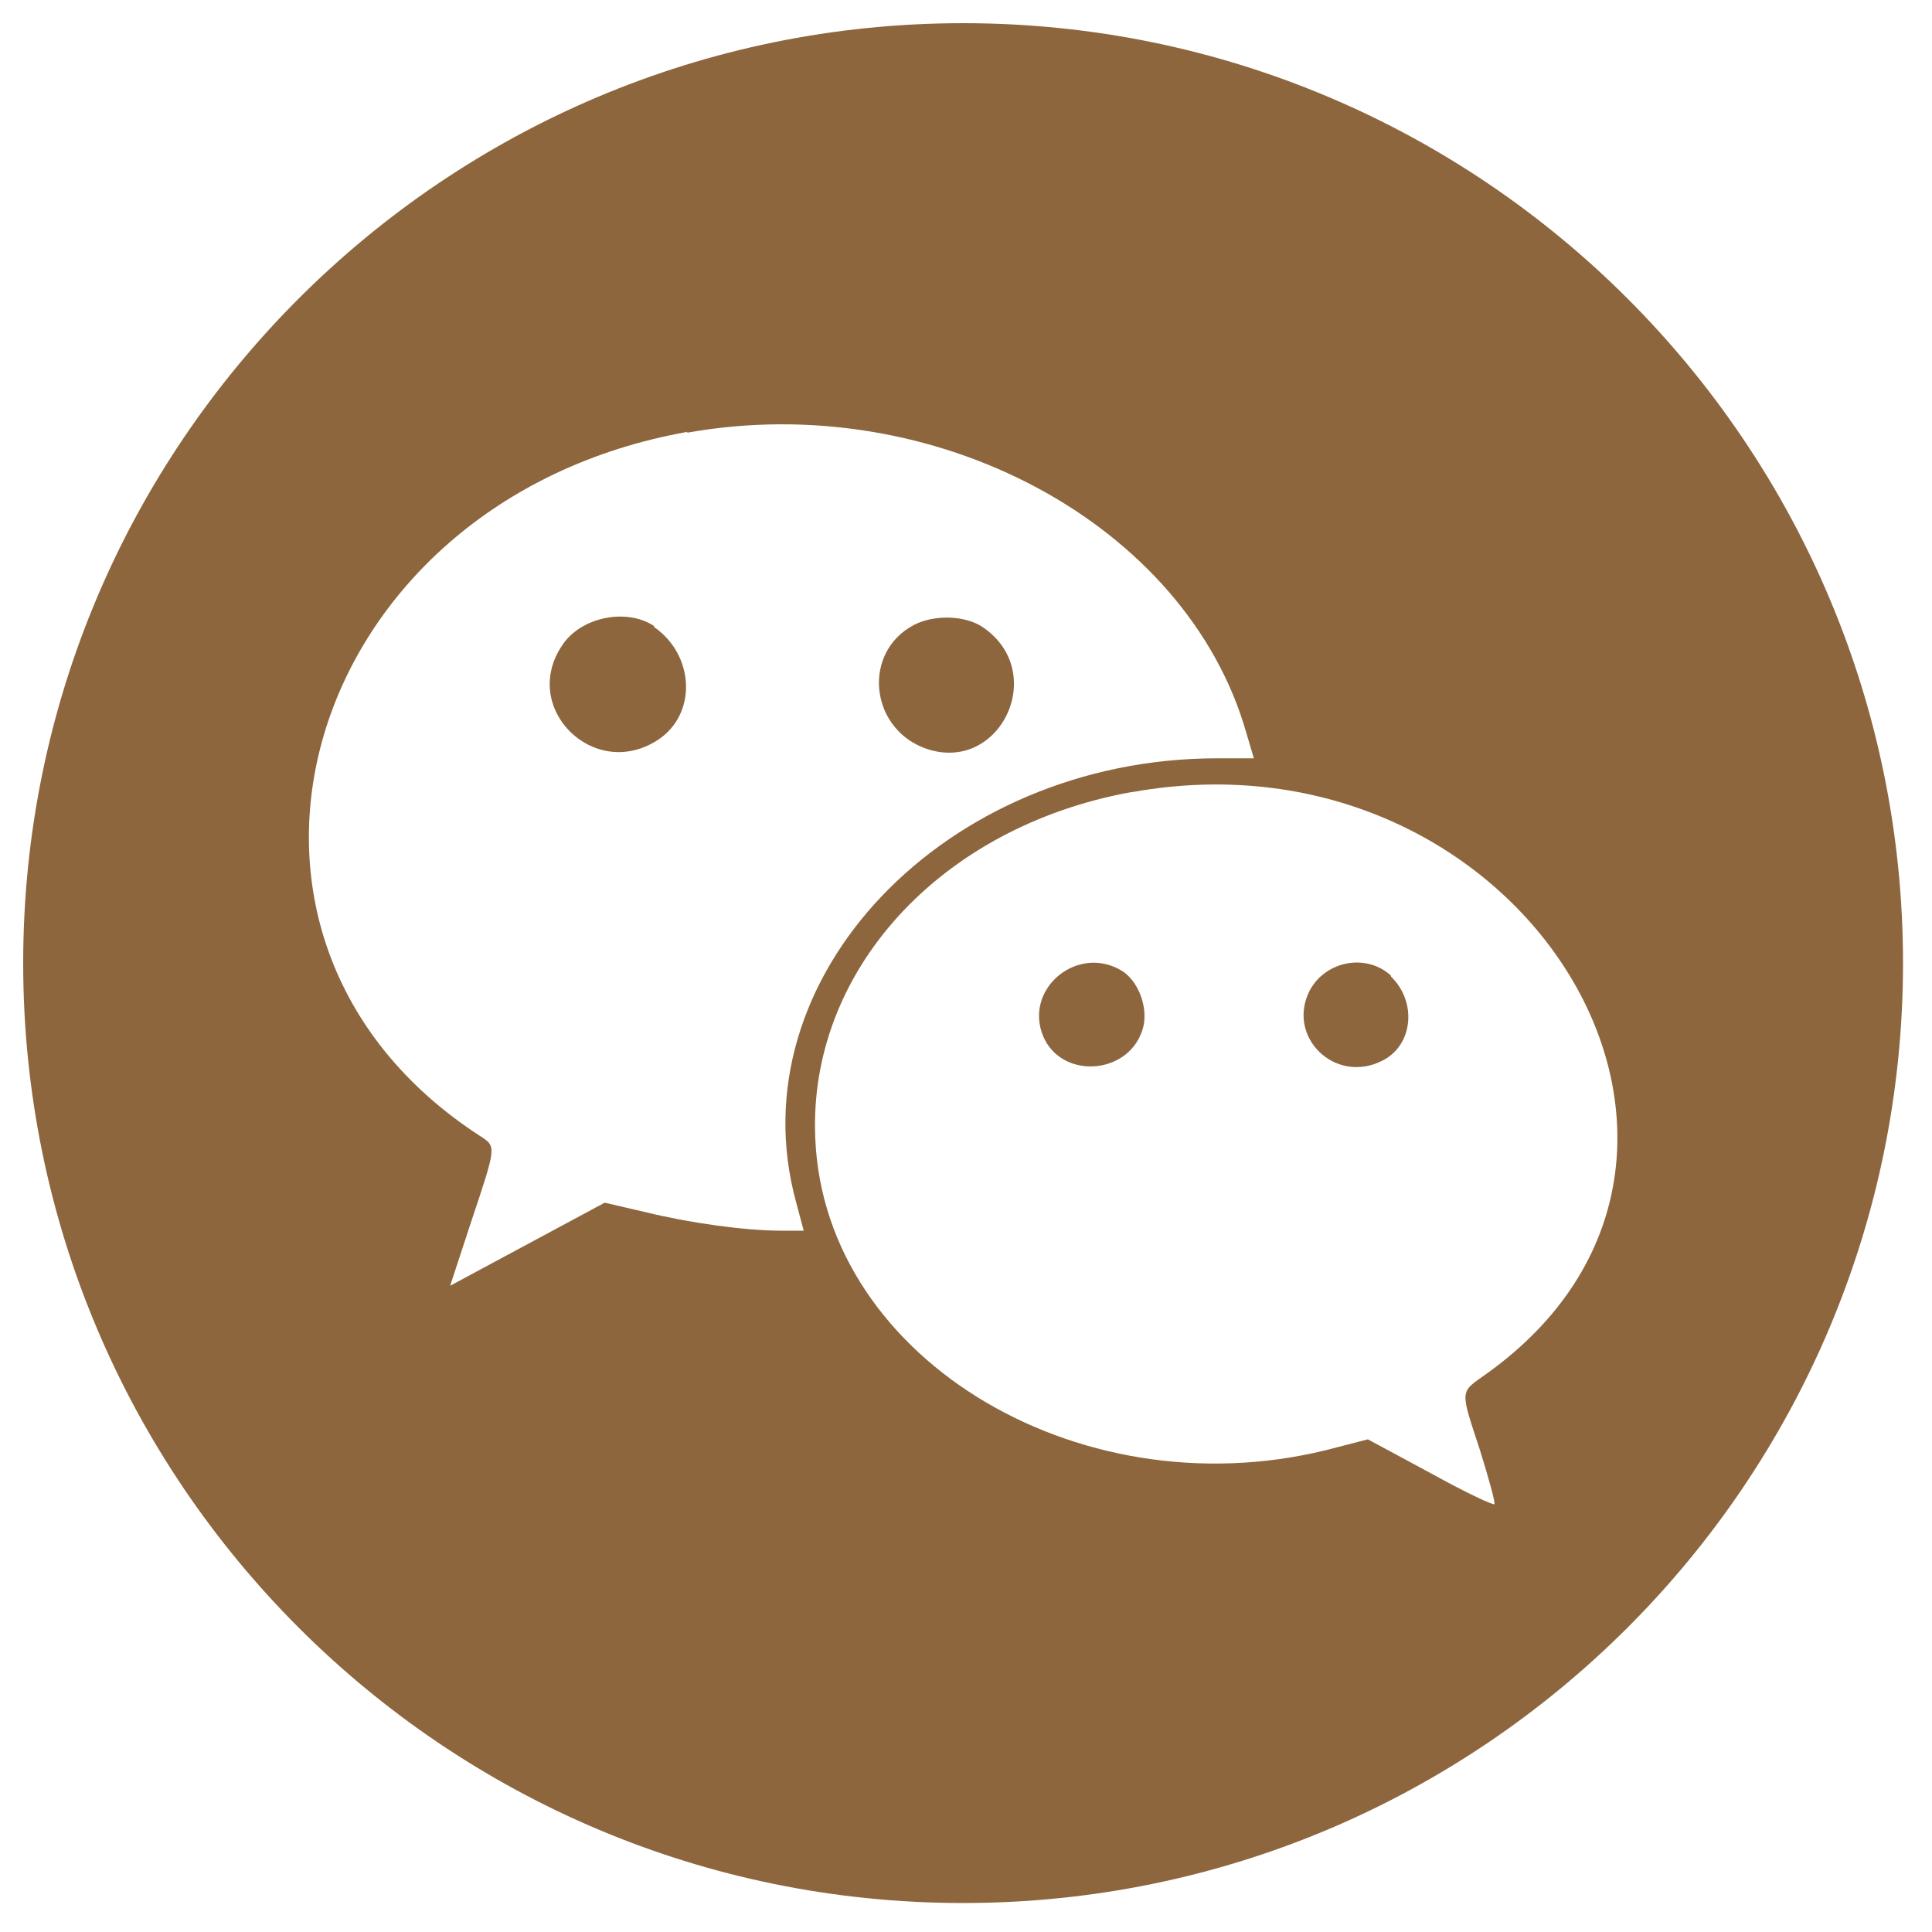 <?xml version="1.0" encoding="UTF-8"?>
<!DOCTYPE svg PUBLIC "-//W3C//DTD SVG 1.1//EN" "http://www.w3.org/Graphics/SVG/1.1/DTD/svg11.dtd">
<!-- Creator: CorelDRAW X6 -->
<svg xmlns="http://www.w3.org/2000/svg" xml:space="preserve" width="20mm" height="20mm" version="1.1" style="shape-rendering:geometricPrecision; text-rendering:geometricPrecision; image-rendering:optimizeQuality; fill-rule:evenodd; clip-rule:evenodd"
viewBox="0 0 2000 2000"
 xmlns:xlink="http://www.w3.org/1999/xlink">
 <defs>
  <style type="text/css">
   <![CDATA[
    .fil0 {fill:#8d663d}
   ]]>
  </style>
 </defs>
 <g id="图层_x0020_1">
  <path class="fil0" d="M997 24c537,0 973,436 973,973 0,537 -436,973 -973,973 -537,0 -973,-436 -973,-973 0,-537 436,-973 973,-973zm-285 423c-400,71 -533,523 -215,729 17,11 17,10 -9,88l-22 67 80 -43 80 -43 43 10c45,11 102,19 140,19l23 0 -8 -30c-63,-231 154,-459 436,-459l38 0 -8 -27c-62,-216 -323,-356 -579,-310zm-35 202c42,29 45,90 4,117 -66,43 -143,-33 -99,-98 19,-29 66,-39 95,-20zm340 0c70,47 17,155 -61,125 -56,-22 -63,-99 -10,-127 21,-11 53,-10 71,2zm154 171c-198,36 -335,186 -327,359 10,231 281,390 541,319l31 -8 65 35c36,20 66,34 66,32 1,-2 -6,-27 -15,-56 -21,-64 -21,-59 7,-79 313,-224 38,-675 -367,-602zm-8 186c17,12 27,41 19,62 -16,45 -83,49 -102,5 -21,-50 37,-97 83,-67zm277 5c27,26 23,71 -9,87 -49,25 -100,-25 -75,-73 17,-31 59,-38 84,-15z"/>
 </g>
</svg>
